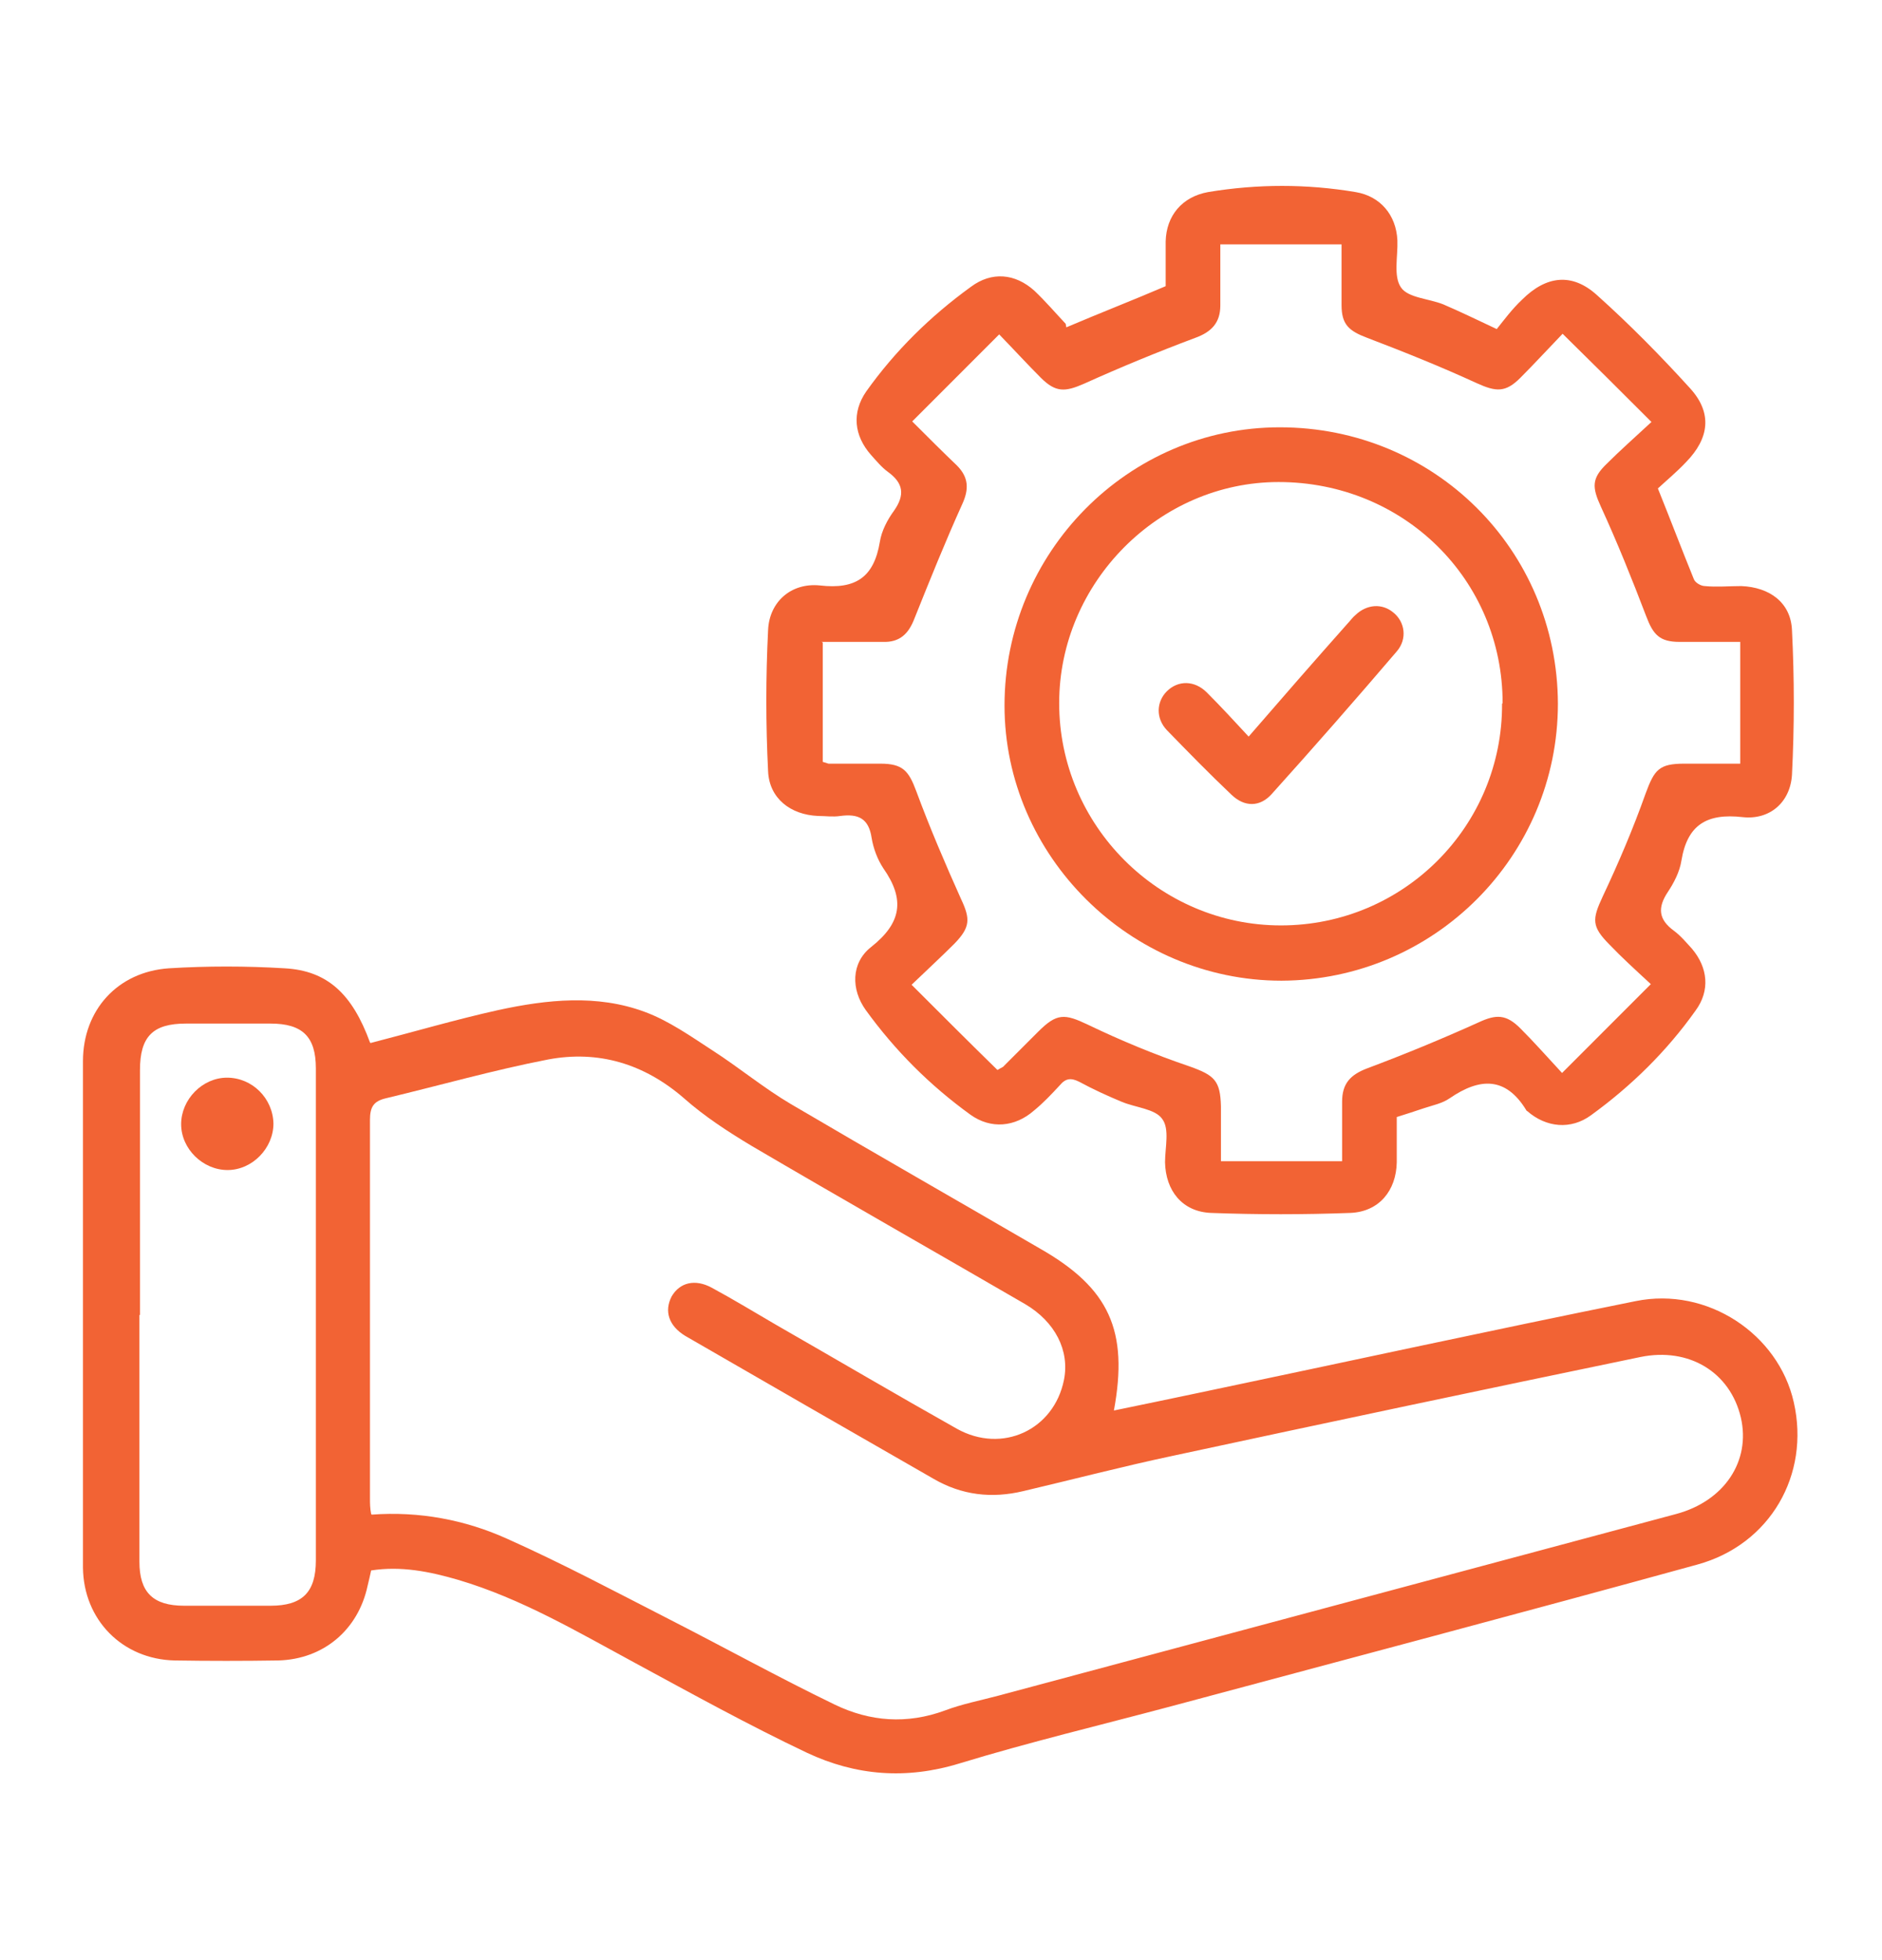 <svg width="24" height="25" viewBox="0 0 24 25" fill="none" xmlns="http://www.w3.org/2000/svg">
<path d="M4.725 13.303C5.28 13.16 5.813 13.003 6.353 12.883C6.975 12.748 7.613 12.68 8.22 12.905C8.528 13.018 8.813 13.22 9.09 13.4C9.428 13.618 9.743 13.88 10.088 14.083C11.145 14.705 12.21 15.313 13.268 15.928C14.145 16.43 14.393 16.97 14.205 17.99C14.573 17.915 14.925 17.84 15.285 17.765C17.145 17.375 18.998 16.97 20.858 16.595C21.773 16.408 22.68 17.015 22.875 17.885C23.085 18.808 22.575 19.7 21.645 19.955C19.41 20.57 17.168 21.163 14.933 21.763C14.033 22.003 13.125 22.22 12.24 22.49C11.558 22.7 10.913 22.648 10.29 22.355C9.548 22.003 8.828 21.605 8.108 21.215C7.373 20.818 6.653 20.39 5.843 20.15C5.483 20.045 5.115 19.97 4.733 20.03C4.718 20.098 4.703 20.165 4.688 20.225C4.568 20.788 4.125 21.163 3.548 21.178C3.105 21.185 2.663 21.185 2.228 21.178C1.56 21.163 1.065 20.66 1.058 19.993C1.058 17.84 1.058 15.688 1.058 13.535C1.058 12.883 1.5 12.395 2.153 12.35C2.64 12.32 3.135 12.32 3.63 12.35C4.178 12.38 4.493 12.68 4.718 13.295L4.725 13.303ZM4.74 19.318C5.348 19.273 5.933 19.385 6.465 19.625C7.17 19.94 7.845 20.3 8.535 20.653C9.24 21.013 9.93 21.395 10.643 21.74C11.093 21.958 11.565 21.995 12.053 21.815C12.27 21.733 12.503 21.688 12.728 21.628C15.608 20.855 18.495 20.083 21.375 19.31C21.99 19.145 22.328 18.635 22.2 18.08C22.065 17.503 21.54 17.18 20.918 17.308C18.93 17.72 16.943 18.14 14.955 18.568C14.318 18.703 13.688 18.868 13.05 19.018C12.645 19.115 12.263 19.07 11.903 18.86C10.845 18.253 9.788 17.645 8.738 17.038C8.528 16.91 8.468 16.723 8.565 16.535C8.67 16.355 8.865 16.31 9.075 16.423C9.353 16.573 9.623 16.738 9.893 16.895C10.665 17.338 11.43 17.788 12.203 18.223C12.78 18.545 13.44 18.238 13.568 17.6C13.643 17.225 13.455 16.858 13.073 16.633C11.91 15.958 10.748 15.298 9.585 14.615C9.285 14.435 8.985 14.24 8.723 14.008C8.213 13.565 7.628 13.393 6.99 13.513C6.293 13.648 5.61 13.843 4.92 14.008C4.763 14.045 4.718 14.12 4.718 14.285C4.718 15.89 4.718 17.503 4.718 19.108C4.718 19.175 4.718 19.235 4.733 19.31L4.74 19.318ZM1.778 16.768C1.778 17.818 1.778 18.868 1.778 19.918C1.778 20.308 1.95 20.48 2.348 20.48C2.715 20.48 3.083 20.48 3.45 20.48C3.855 20.48 4.028 20.308 4.028 19.903C4.028 17.81 4.028 15.718 4.028 13.625C4.028 13.22 3.855 13.055 3.45 13.055C3.09 13.055 2.73 13.055 2.37 13.055C1.95 13.055 1.785 13.22 1.785 13.648C1.785 14.69 1.785 15.733 1.785 16.775L1.778 16.768Z" fill="#F26334"/>
<path d="M13.598 4.175C14.04 3.987 14.445 3.83 14.865 3.65C14.865 3.477 14.865 3.275 14.865 3.08C14.873 2.75 15.075 2.51 15.405 2.45C16.035 2.345 16.665 2.345 17.288 2.45C17.602 2.502 17.805 2.742 17.82 3.065C17.828 3.267 17.767 3.522 17.865 3.665C17.955 3.8 18.218 3.807 18.405 3.882C18.615 3.972 18.817 4.07 19.087 4.197C19.177 4.085 19.282 3.942 19.41 3.822C19.718 3.515 20.047 3.477 20.363 3.762C20.782 4.137 21.18 4.542 21.555 4.955C21.84 5.27 21.795 5.592 21.503 5.892C21.383 6.02 21.247 6.132 21.142 6.23C21.308 6.642 21.45 7.017 21.6 7.385C21.615 7.43 21.69 7.475 21.742 7.475C21.892 7.49 22.05 7.475 22.207 7.475C22.567 7.49 22.837 7.685 22.852 8.037C22.883 8.652 22.883 9.267 22.852 9.882C22.83 10.235 22.567 10.46 22.223 10.422C21.765 10.37 21.517 10.52 21.442 10.977C21.42 11.12 21.345 11.262 21.27 11.375C21.135 11.577 21.15 11.727 21.345 11.87C21.435 11.937 21.503 12.02 21.578 12.102C21.78 12.342 21.81 12.635 21.622 12.89C21.255 13.407 20.805 13.85 20.288 14.225C20.032 14.412 19.718 14.382 19.477 14.172C19.477 14.172 19.462 14.165 19.462 14.157C19.2 13.73 18.87 13.745 18.488 14.007C18.39 14.075 18.27 14.097 18.157 14.135C18.045 14.172 17.933 14.21 17.812 14.247C17.812 14.442 17.812 14.637 17.812 14.825C17.805 15.185 17.587 15.455 17.22 15.47C16.628 15.492 16.035 15.492 15.443 15.47C15.075 15.455 14.865 15.185 14.857 14.825C14.857 14.637 14.918 14.397 14.82 14.27C14.73 14.142 14.482 14.127 14.303 14.052C14.123 13.977 13.943 13.895 13.762 13.797C13.658 13.745 13.59 13.752 13.515 13.842C13.41 13.955 13.305 14.067 13.185 14.165C12.945 14.375 12.637 14.405 12.375 14.217C11.857 13.842 11.415 13.4 11.04 12.882C10.852 12.62 10.852 12.282 11.107 12.08C11.498 11.772 11.543 11.472 11.265 11.075C11.19 10.962 11.137 10.82 11.115 10.685C11.078 10.437 10.943 10.377 10.717 10.407C10.62 10.422 10.53 10.407 10.432 10.407C10.08 10.392 9.81 10.182 9.795 9.837C9.765 9.237 9.765 8.637 9.795 8.037C9.81 7.677 10.088 7.43 10.455 7.467C10.912 7.52 11.145 7.362 11.22 6.912C11.242 6.77 11.318 6.627 11.4 6.515C11.543 6.312 11.52 6.162 11.325 6.02C11.242 5.96 11.175 5.877 11.107 5.802C10.89 5.555 10.86 5.262 11.047 4.992C11.415 4.475 11.865 4.032 12.383 3.657C12.645 3.462 12.945 3.485 13.193 3.71C13.335 3.845 13.463 3.995 13.59 4.13L13.598 4.175ZM10.492 8.195V9.717C10.545 9.732 10.56 9.74 10.568 9.74C10.785 9.74 11.01 9.74 11.227 9.74C11.512 9.74 11.588 9.83 11.685 10.092C11.857 10.557 12.053 11.015 12.255 11.465C12.375 11.72 12.375 11.825 12.172 12.035C12 12.207 11.828 12.365 11.625 12.56C12.015 12.95 12.367 13.302 12.72 13.647C12.78 13.61 12.795 13.61 12.803 13.595C12.945 13.452 13.095 13.302 13.238 13.16C13.477 12.92 13.575 12.927 13.875 13.07C14.295 13.272 14.73 13.452 15.172 13.602C15.488 13.715 15.562 13.782 15.57 14.112C15.57 14.337 15.57 14.562 15.57 14.81H17.115C17.115 14.532 17.115 14.292 17.115 14.052C17.115 13.82 17.22 13.707 17.438 13.625C17.918 13.445 18.39 13.25 18.855 13.04C19.08 12.935 19.207 12.935 19.387 13.115C19.56 13.287 19.725 13.475 19.92 13.685C20.31 13.295 20.67 12.935 21.052 12.552C20.85 12.365 20.685 12.215 20.527 12.05C20.295 11.817 20.302 11.727 20.438 11.435C20.64 11.007 20.828 10.565 20.985 10.122C21.098 9.815 21.157 9.74 21.48 9.74C21.712 9.74 21.945 9.74 22.192 9.74V8.187C21.915 8.187 21.668 8.187 21.42 8.187C21.165 8.187 21.082 8.097 20.992 7.857C20.812 7.385 20.625 6.92 20.415 6.462C20.302 6.215 20.295 6.102 20.49 5.915C20.663 5.742 20.85 5.577 21.06 5.382C20.663 4.985 20.302 4.625 19.927 4.257C19.725 4.467 19.56 4.647 19.387 4.82C19.2 5.007 19.08 5 18.832 4.887C18.375 4.677 17.91 4.49 17.438 4.31C17.198 4.22 17.108 4.137 17.108 3.89C17.108 3.642 17.108 3.395 17.108 3.117H15.562C15.562 3.402 15.562 3.65 15.562 3.897C15.562 4.115 15.45 4.235 15.24 4.31C14.76 4.49 14.287 4.685 13.822 4.895C13.582 5 13.463 5.007 13.275 4.82C13.102 4.647 12.945 4.475 12.742 4.265C12.36 4.647 12 5.007 11.633 5.375C11.85 5.592 12.023 5.765 12.203 5.937C12.352 6.087 12.36 6.237 12.27 6.432C12.053 6.912 11.857 7.4 11.662 7.887C11.588 8.082 11.475 8.195 11.258 8.187C11.01 8.187 10.762 8.187 10.477 8.187L10.492 8.195Z" fill="#F26334"/>
<path d="M2.31 14.338C2.31 14.023 2.58 13.745 2.895 13.745C3.217 13.745 3.48 14.008 3.487 14.33C3.487 14.645 3.217 14.923 2.902 14.923C2.587 14.923 2.31 14.653 2.31 14.338Z" fill="#F26334"/>
<path d="M19.867 8.975C19.867 10.918 18.292 12.5 16.342 12.508C14.415 12.508 12.81 10.918 12.81 8.998C12.81 7.048 14.385 5.45 16.32 5.45C18.292 5.45 19.86 7.01 19.867 8.975ZM19.162 8.968C19.162 7.393 17.902 6.148 16.305 6.148C14.782 6.148 13.507 7.43 13.507 8.968C13.507 10.528 14.782 11.803 16.335 11.803C17.902 11.803 19.162 10.535 19.155 8.975L19.162 8.968Z" fill="#F26334"/>
<path d="M15.923 9.395C16.358 8.892 16.77 8.42 17.183 7.955C17.22 7.917 17.25 7.872 17.288 7.842C17.43 7.707 17.625 7.692 17.768 7.812C17.918 7.932 17.948 8.15 17.813 8.307C17.288 8.922 16.755 9.53 16.215 10.13C16.065 10.295 15.87 10.295 15.705 10.137C15.42 9.867 15.15 9.59 14.88 9.312C14.738 9.162 14.745 8.952 14.88 8.817C15.023 8.675 15.233 8.675 15.39 8.832C15.57 9.012 15.743 9.2 15.93 9.402L15.923 9.395Z" fill="#F26334"/>
</svg>
